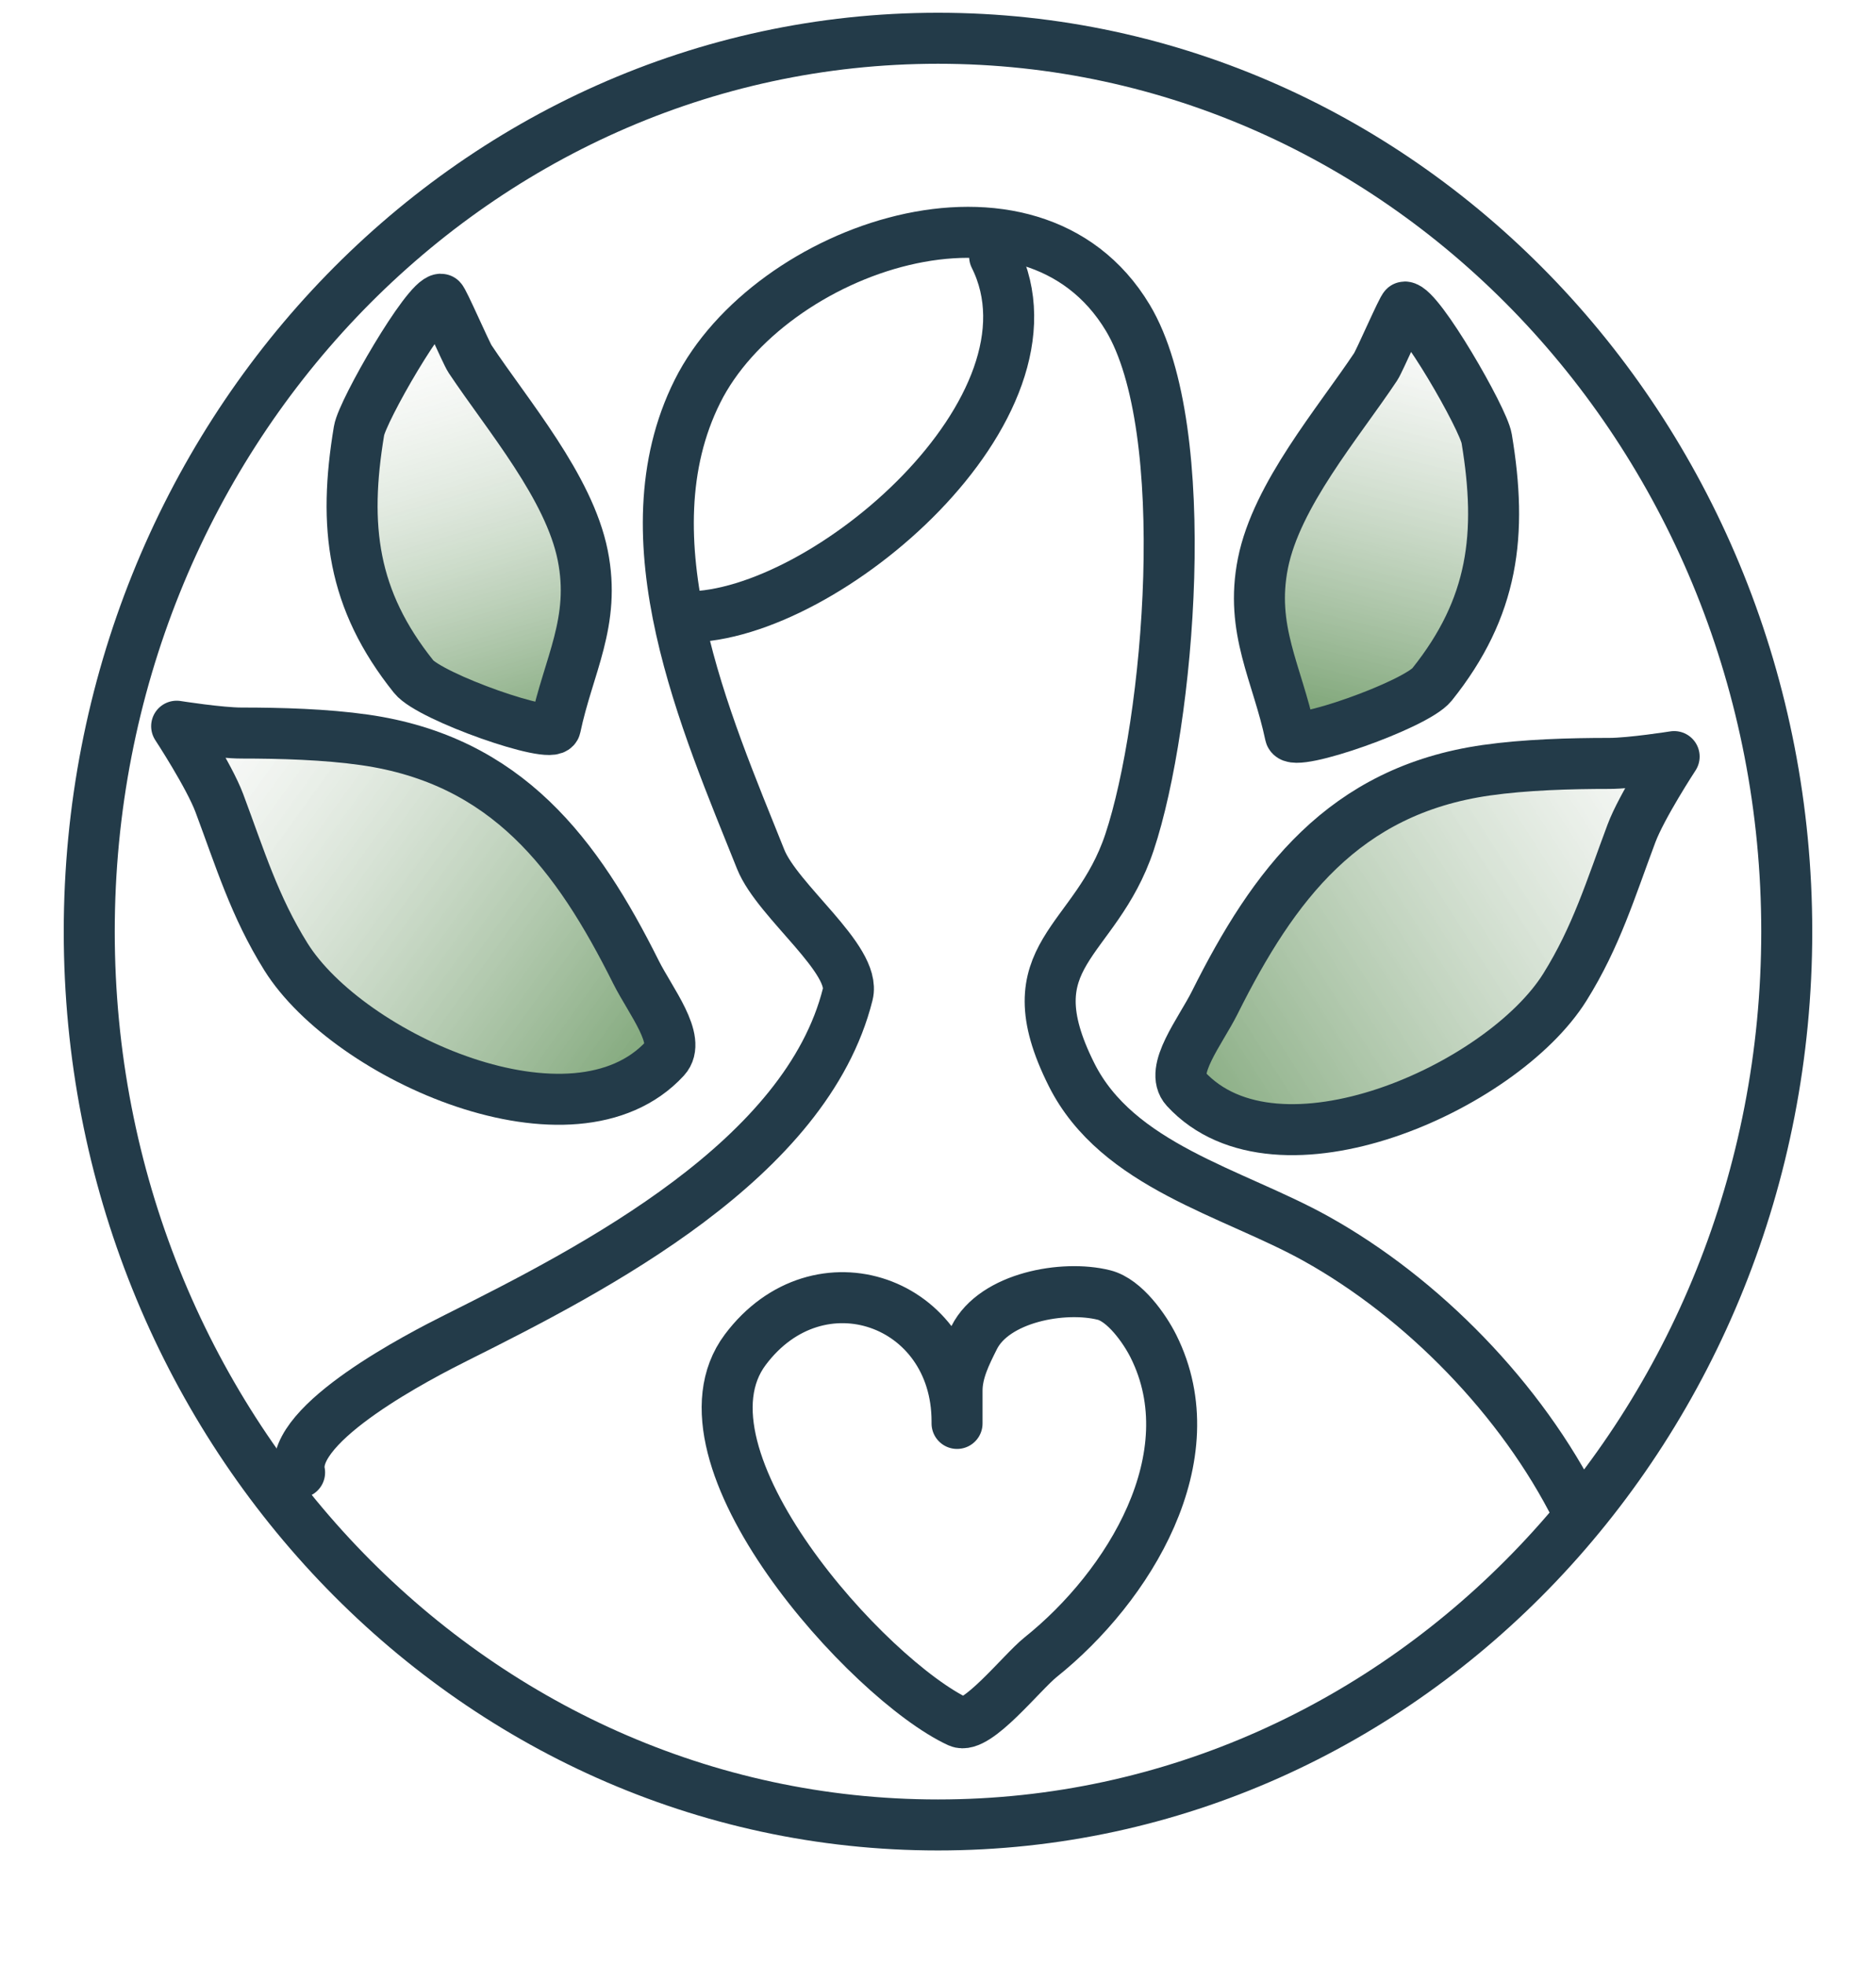 <?xml version="1.0" encoding="UTF-8" standalone="no"?>
<!DOCTYPE svg PUBLIC "-//W3C//DTD SVG 1.1//EN" "http://www.w3.org/Graphics/SVG/1.1/DTD/svg11.dtd">
<!-- Created with Vectornator (http://vectornator.io/) -->
<svg height="100%" stroke-miterlimit="10" style="fill-rule:nonzero;clip-rule:evenodd;stroke-linecap:round;stroke-linejoin:round;" version="1.1" viewBox="10.643 247.34 367.851 385.26" width="100%" xml:space="preserve" xmlns="http://www.w3.org/2000/svg" xmlns:vectornator="http://vectornator.io" xmlns:xlink="http://www.w3.org/1999/xlink">
<defs>
<filter color-interpolation-filters="sRGB" filterUnits="userSpaceOnUse" height="333.408" id="Filter" width="270.333" x="58.179" y="287.711">
<feDropShadow dx="-3.67321e-05" dy="10" flood-color="#000000" flood-opacity="0.333" in="SourceGraphic" result="Shadow" stdDeviation="5"/>
</filter>
<filter color-interpolation-filters="sRGB" filterUnits="userSpaceOnUse" height="285.481" id="Filter_2" width="285.568" x="51.784" y="285.384">
<feDropShadow dx="-3.67321e-05" dy="10" flood-color="#000000" flood-opacity="0.333" in="SourceGraphic" result="Shadow" stdDeviation="5"/>
</filter>
<linearGradient gradientTransform="matrix(-18.194 73.218 -73.218 -18.194 287.163 314.289)" gradientUnits="userSpaceOnUse" id="LinearGradient" x1="0" x2="1" y1="0" y2="0">
<stop offset="0" stop-color="#f4f4f4" stop-opacity="0.367"/>
<stop offset="1" stop-color="#105904" stop-opacity="0.536"/>
</linearGradient>
<filter color-interpolation-filters="sRGB" filterUnits="userSpaceOnUse" height="119.357" id="Filter_3" width="80.916" x="240.096" y="300.023">
<feDropShadow dx="-3.67321e-05" dy="10" flood-color="#000000" flood-opacity="0.333" in="SourceGraphic" result="Shadow" stdDeviation="5"/>
</filter>
<linearGradient gradientTransform="matrix(23.075 77.212 -77.212 23.075 95.909 311.626)" gradientUnits="userSpaceOnUse" id="LinearGradient_2" x1="0" x2="1" y1="0" y2="0">
<stop offset="0" stop-color="#f4f4f4" stop-opacity="0.16"/>
<stop offset="1" stop-color="#105904" stop-opacity="0.506"/>
</linearGradient>
<filter color-interpolation-filters="sRGB" filterUnits="userSpaceOnUse" height="119.357" id="Filter_4" width="80.916" x="62.182" y="298.494">
<feDropShadow dx="-3.67321e-05" dy="10" flood-color="#000000" flood-opacity="0.333" in="SourceGraphic" result="Shadow" stdDeviation="5"/>
</filter>
<linearGradient gradientTransform="matrix(83.062 60.088 -60.088 83.062 52.871 390.842)" gradientUnits="userSpaceOnUse" id="LinearGradient_3" x1="0" x2="1" y1="0" y2="0">
<stop offset="0" stop-color="#f4f4f4" stop-opacity="0.338"/>
<stop offset="1" stop-color="#105904" stop-opacity="0.502"/>
</linearGradient>
<filter color-interpolation-filters="sRGB" filterUnits="userSpaceOnUse" height="108.138" id="Filter_5" width="131.72" x="27.78" y="382.205">
<feDropShadow dx="-3.67321e-05" dy="10" flood-color="#000000" flood-opacity="0.333" in="SourceGraphic" result="Shadow" stdDeviation="5"/>
</filter>
<linearGradient gradientTransform="matrix(-94.55 60.971 -60.971 -94.55 339.171 397.911)" gradientUnits="userSpaceOnUse" id="LinearGradient_4" x1="0" x2="1" y1="0" y2="0">
<stop offset="0" stop-color="#f4f4f4" stop-opacity="0.363"/>
<stop offset="1" stop-color="#105904" stop-opacity="0.489"/>
</linearGradient>
<filter color-interpolation-filters="sRGB" filterUnits="userSpaceOnUse" height="108.138" id="Filter_6" width="131.72" x="224.694" y="388.159">
<feDropShadow dx="-3.67321e-05" dy="10" flood-color="#000000" flood-opacity="0.333" in="SourceGraphic" result="Shadow" stdDeviation="5"/>
</filter>
<filter color-interpolation-filters="sRGB" filterUnits="userSpaceOnUse" height="105.652" id="Filter_7" width="98.028" x="127.899" y="290.123">
<feDropShadow dx="-3.67321e-05" dy="10" flood-color="#000000" flood-opacity="0.333" in="SourceGraphic" result="Shadow" stdDeviation="5"/>
</filter>
<filter color-interpolation-filters="sRGB" filterUnits="userSpaceOnUse" height="119.52" id="Filter_8" width="122.159" x="135.725" y="493.053">
<feDropShadow dx="-3.67321e-05" dy="10" flood-color="#000000" flood-opacity="0.333" in="SourceGraphic" result="Shadow" stdDeviation="5"/>
</filter>
<filter color-interpolation-filters="sRGB" filterUnits="userSpaceOnUse" height="385.26" id="Filter_9" width="367.851" x="10.643" y="247.34">
<feDropShadow dx="-3.67321e-05" dy="10" flood-color="#000000" flood-opacity="0.333" in="SourceGraphic" result="Shadow" stdDeviation="5"/>
</filter>
</defs>
<g id="Layer-9" vectornator:layerName="Layer 9">
<path d="M70.68 537.488C70.639 538.863 72.962 529.001 77.367 525.698C84.68 520.213 92.825 517.536 100.244 511.971C123.445 494.57 154.315 483.446 169.932 457.417C173.647 451.226 177.371 437.536 172.748 431.372C151.729 403.347 138.391 361.145 147.055 326.488C153.497 300.722 196.135 279.003 219.559 296.572C251.066 320.202 243.093 377.712 234.693 411.311C231.698 423.292 217.58 441.737 222.726 454.602C231.647 476.904 254.26 479.969 270.945 493.317C281.134 501.468 289.628 511.729 299.806 519.362C303.87 522.411 321.616 543.392 314.236 548.927C303.16 557.234 292.162 571.624 279.392 576.732C230.037 596.474 193.614 604.486 141.072 593.978C134.389 592.641 128.175 585.818 122.418 582.363C109.912 574.86 96.264 569.171 84.758 560.542C79.109 556.305 70.886 530.479 70.68 537.488Z" fill="none" filter="url(#Filter)" stroke="#233b49" stroke-linecap="round" stroke-linejoin="round" stroke-opacity="0" stroke-width="10" vectornator:layerName="Curve 1" vectornator:shadowAngle="1.5708" vectornator:shadowColor="#000000" vectornator:shadowOffset="10" vectornator:shadowOpacity="0.333" vectornator:shadowRadius="10"/>
<path d="M69.389 535.998C67.441 526.258 93.222 513.031 100.195 509.545C127.317 495.984 168.78 474.618 176.874 442.241C178.586 435.393 163.094 424.031 159.797 415.789C149.083 389.003 132.999 352.86 147.408 324.042C161.442 295.973 212.79 277.98 231.788 309.643C244.939 331.56 239.912 389.074 232.123 412.44C225.411 432.577 208.863 434.228 220.739 457.979C229.714 475.93 252.345 481.082 268.621 490.124C289.632 501.797 309.032 521.724 319.852 543.364" fill="none" filter="url(#Filter_2)" stroke="#233b49" stroke-linecap="round" stroke-linejoin="round" stroke-width="10" vectornator:layerName="Curve 2" vectornator:shadowAngle="1.5708" vectornator:shadowColor="#000000" vectornator:shadowOffset="10" vectornator:shadowOpacity="0.333" vectornator:shadowRadius="10"/>
<path d="M263.644 391.402C261.11 379.321 255.681 370.775 258.286 357.75C260.966 344.352 272.963 330.378 280.386 319.243C281.151 318.096 285.728 307.523 286.078 307.523C288.896 307.523 301.501 329.407 302.151 333.306C305.284 352.101 303.523 366.415 291.436 381.524C288.241 385.517 264.184 393.977 263.644 391.402Z" fill="url(#LinearGradient)" fill-rule="nonzero" filter="url(#Filter_3)" stroke="#233b49" stroke-linecap="round" stroke-linejoin="round" stroke-width="10" vectornator:layerName="Curve 3" vectornator:shadowAngle="1.5708" vectornator:shadowColor="#000000" vectornator:shadowOffset="10" vectornator:shadowOpacity="0.333" vectornator:shadowRadius="10"/>
<path d="M119.551 389.872C122.084 377.792 127.513 369.245 124.908 356.22C122.229 342.823 110.232 328.849 102.809 317.713C102.044 316.566 97.466 305.994 97.116 305.994C94.299 305.994 81.694 327.878 81.044 331.777C77.911 350.572 79.672 364.886 91.759 379.994C94.953 383.987 119.011 392.448 119.551 389.872Z" fill="url(#LinearGradient_2)" fill-rule="nonzero" filter="url(#Filter_4)" stroke="#233b49" stroke-linecap="round" stroke-linejoin="round" stroke-width="10" vectornator:layerName="Curve 4" vectornator:shadowAngle="1.5708" vectornator:shadowColor="#000000" vectornator:shadowOffset="10" vectornator:shadowOpacity="0.333" vectornator:shadowRadius="10"/>
<path d="M141.046 454.832C123.116 474.296 79.025 454.612 66.71 434.909C60.537 425.031 57.707 415.588 53.652 404.773C51.634 399.393 45.281 389.705 45.281 389.705C45.281 389.705 53.74 391.044 58.005 391.044C65.66 391.044 74.488 391.294 82.113 392.383C110.104 396.382 123.824 414.863 135.353 437.922C138.183 443.582 144.365 451.228 141.046 454.832Z" fill="url(#LinearGradient_3)" fill-rule="nonzero" filter="url(#Filter_5)" stroke="#233b49" stroke-linecap="round" stroke-linejoin="round" stroke-width="10" vectornator:layerName="Curve 5" vectornator:shadowAngle="1.5708" vectornator:shadowColor="#000000" vectornator:shadowOffset="10" vectornator:shadowOpacity="0.333" vectornator:shadowRadius="10"/>
<path d="M243.149 460.786C261.079 480.25 305.169 460.566 317.484 440.863C323.658 430.985 326.487 421.542 330.543 410.727C332.561 405.347 338.914 395.659 338.914 395.659C338.914 395.659 330.455 396.998 326.19 396.998C318.535 396.998 309.707 397.248 302.081 398.337C274.091 402.336 260.371 420.817 248.841 443.876C246.011 449.536 239.829 457.182 243.149 460.786Z" fill="url(#LinearGradient_4)" fill-rule="nonzero" filter="url(#Filter_6)" stroke="#233b49" stroke-linecap="round" stroke-linejoin="round" stroke-width="10" vectornator:layerName="Curve 6" vectornator:shadowAngle="1.5708" vectornator:shadowColor="#000000" vectornator:shadowOffset="10" vectornator:shadowOpacity="0.333" vectornator:shadowRadius="10"/>
<path d="M205.671 297.623C220.404 327.089 172.551 368.275 145.399 368.275" fill="none" filter="url(#Filter_7)" stroke="#233b49" stroke-linecap="round" stroke-linejoin="round" stroke-width="10" vectornator:layerName="Curve 7" vectornator:shadowAngle="1.5708" vectornator:shadowColor="#000000" vectornator:shadowOffset="10" vectornator:shadowOpacity="0.333" vectornator:shadowRadius="10"/>
<path d="M198.639 584.919C181.04 576.762 141.153 532.763 156.783 511.923C171.154 492.761 198.304 502.417 198.304 525.986C198.304 527.995 198.304 521.968 198.304 519.959C198.304 516.21 200.052 512.78 201.653 509.579C205.608 501.669 219.169 499.225 227.101 501.208C231.176 502.227 235.106 507.842 236.811 511.253C247.638 532.907 232.009 558.356 214.711 572.195C210.955 575.199 202.098 586.521 198.639 584.919Z" fill="none" filter="url(#Filter_8)" stroke="#233b49" stroke-linecap="round" stroke-linejoin="round" stroke-width="10" vectornator:layerName="Curve 8" vectornator:shadowAngle="1.5708" vectornator:shadowColor="#000000" vectornator:shadowOffset="10" vectornator:shadowOpacity="0.333" vectornator:shadowRadius="10"/>
<path d="M28.143 429.97C28.143 333.249 102.654 254.84 194.568 254.84C286.483 254.84 360.994 333.249 360.994 429.97C360.994 526.692 286.483 605.1 194.568 605.1C102.654 605.1 28.143 526.692 28.143 429.97Z" fill="none" filter="url(#Filter_9)" stroke="#233b49" stroke-linecap="round" stroke-linejoin="round" stroke-width="10" vectornator:layerName="Oval 4" vectornator:shadowAngle="1.5708" vectornator:shadowColor="#000000" vectornator:shadowOffset="10" vectornator:shadowOpacity="0.333" vectornator:shadowRadius="10"/>
</g>
</svg>
